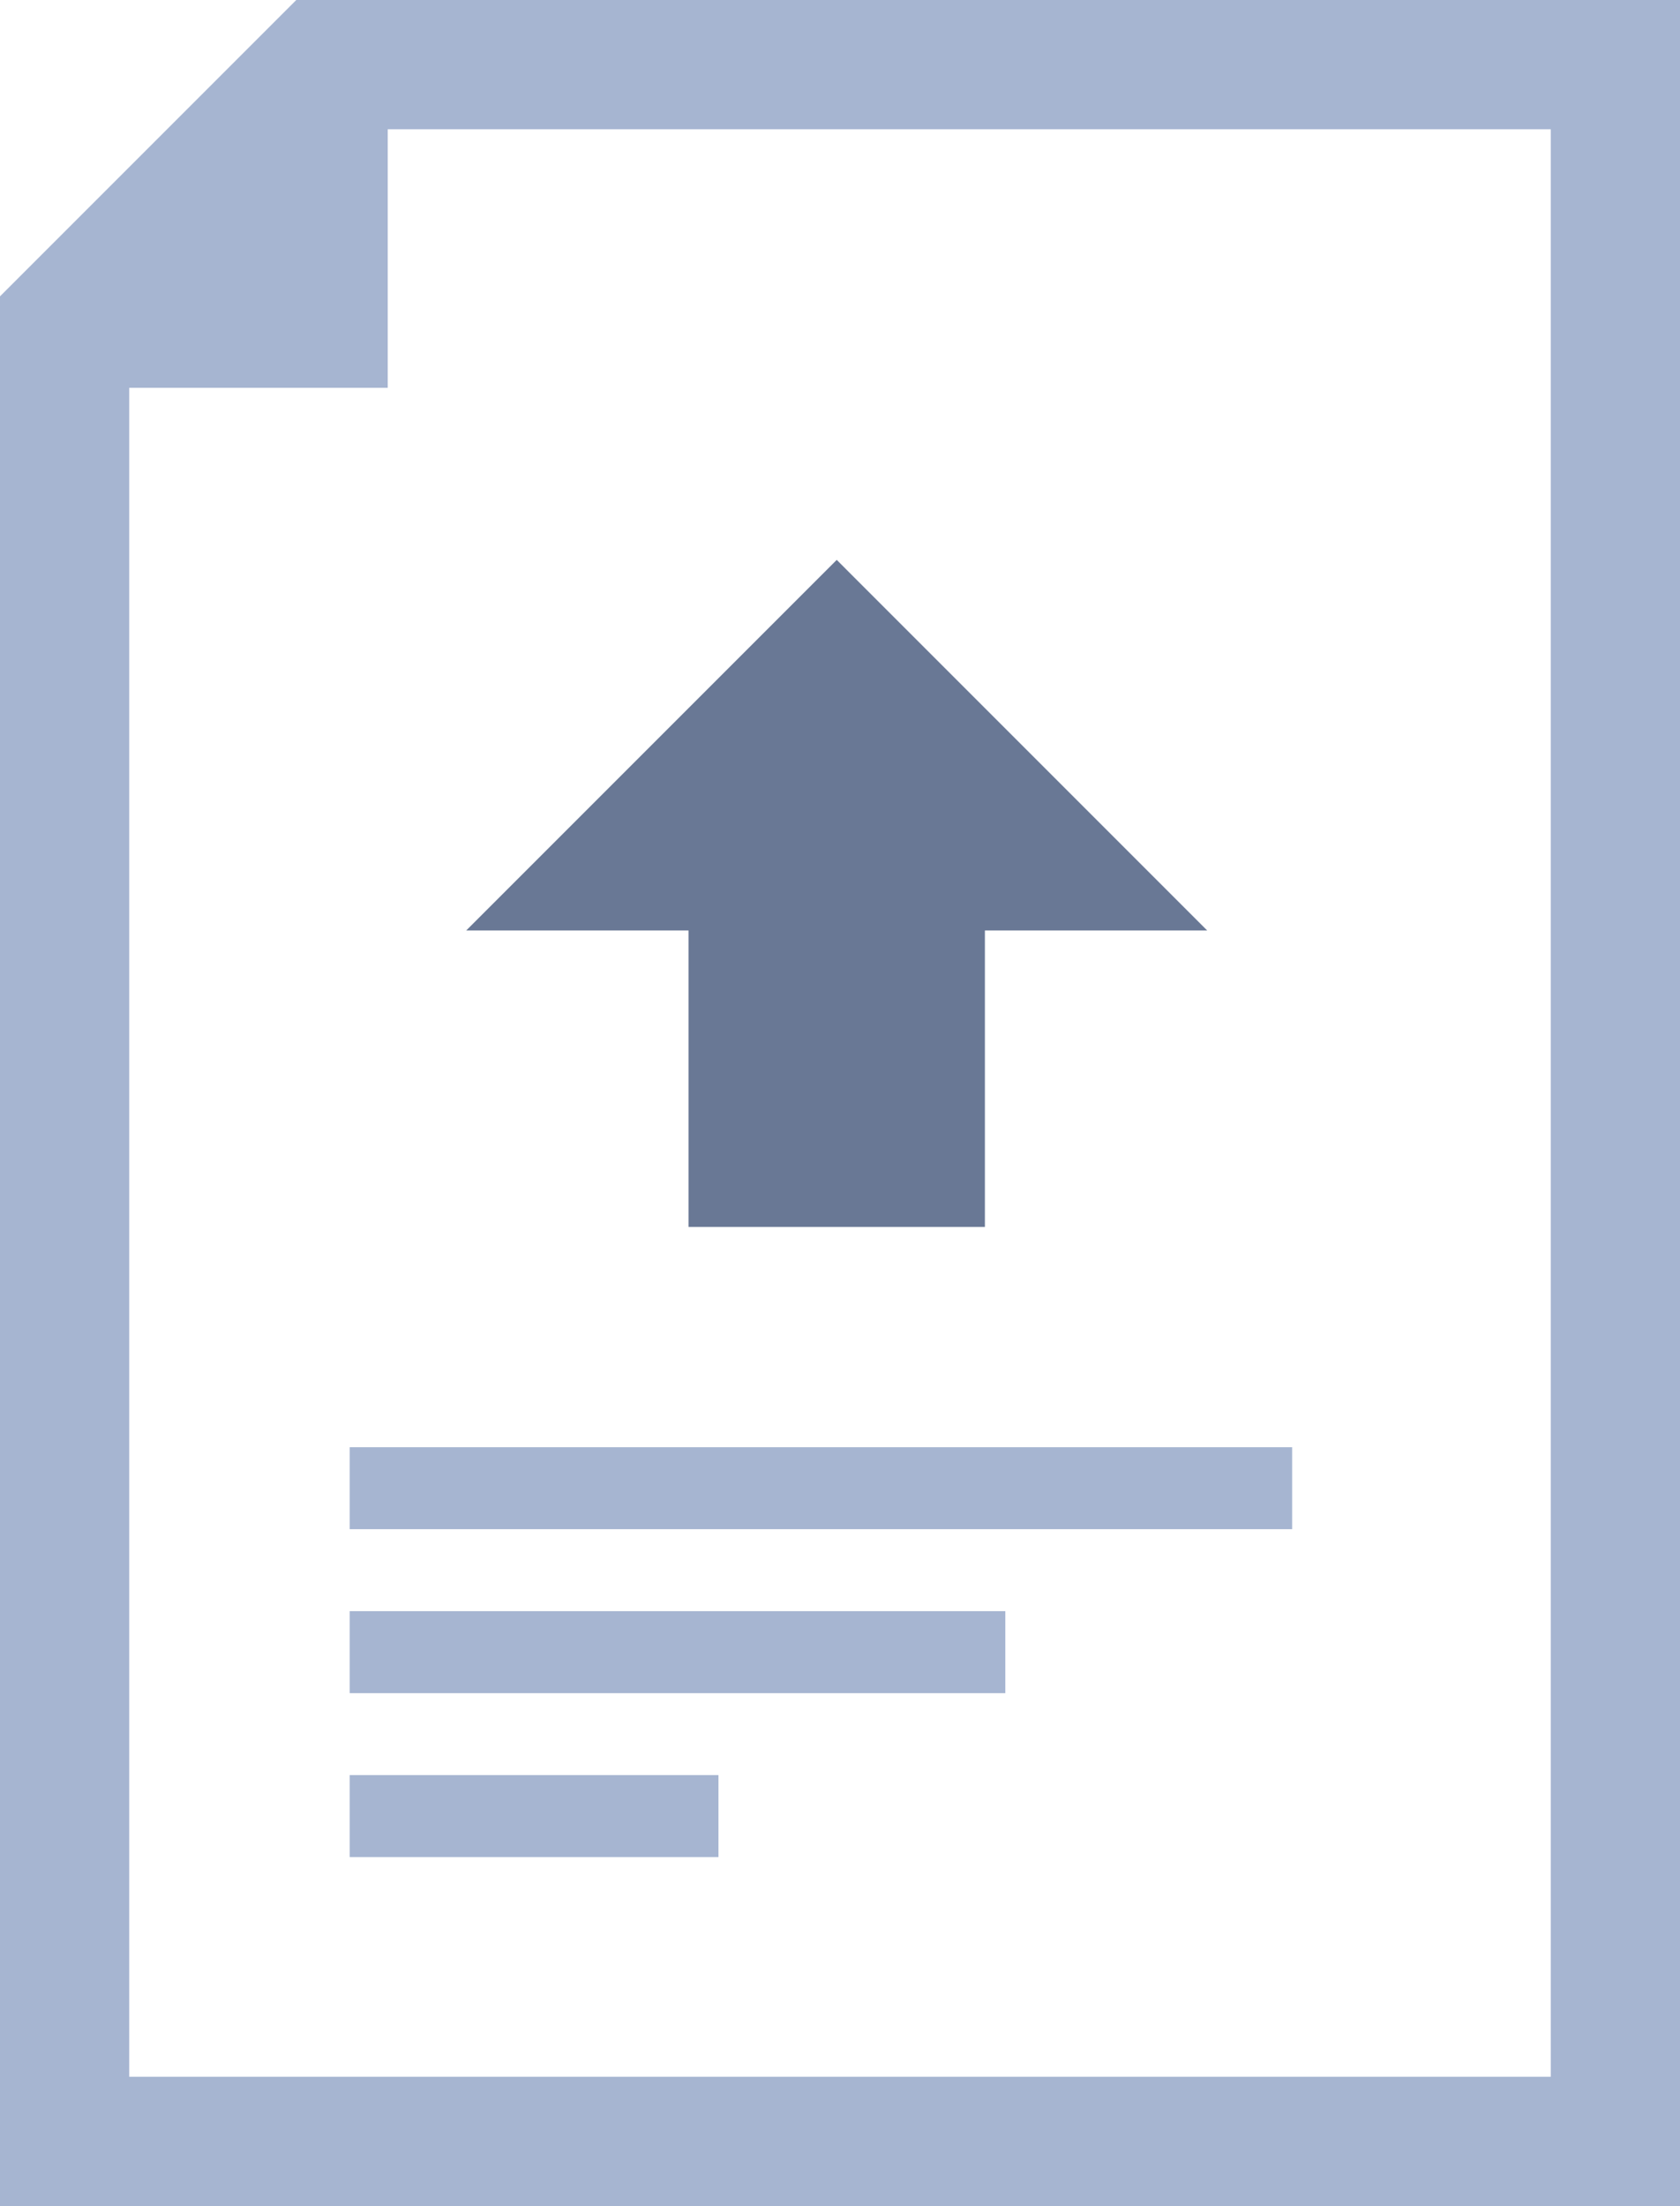 <svg xmlns="http://www.w3.org/2000/svg" width="41" height="53.825" viewBox="0 0 41 53.825">
  <defs>
    <style>
      .cls-1 {
        fill: #a6b5d1;
      }

      .cls-2 {
        fill: #697895;
      }
    </style>
  </defs>
  <g id="Group_688" data-name="Group 688" transform="translate(69.214 6187.162)">
    <g id="file_6_" data-name="file (6)" transform="translate(-69.214 -6187.162)">
      <g id="Group_597" data-name="Group 597" transform="translate(0)">
        <g id="Group_596" data-name="Group 596">
          <path id="Path_529" data-name="Path 529" class="cls-1" d="M68.231,0,61,7.231V53.825h41V0ZM98.846,50.672H64.154V9.462h6.308V3.154H98.846Z" transform="translate(-61)"/>
        </g>
      </g>
    </g>
    <g id="computing-cloud_1_" data-name="computing-cloud (1)" transform="translate(-39.753 -6157.226) rotate(180)">
      <g id="Group_557" data-name="Group 557" transform="translate(0 0)">
        <path id="Path_517" data-name="Path 517" class="cls-2" d="M9.041,16.275,0,7.233H5.425V0h7.233V7.233h5.425Z" transform="translate(0 0)"/>
      </g>
    </g>
    <g id="Group_662" data-name="Group 662" transform="translate(-60.68 -6151.851)">
      <g id="Group_599" data-name="Group 599" transform="translate(0 0)">
        <g id="Group_598" data-name="Group 598">
          <rect id="Rectangle_244" data-name="Rectangle 244" class="cls-1" width="23" height="2"/>
        </g>
      </g>
      <g id="Group_661" data-name="Group 661" transform="translate(0 4)">
        <g id="Group_598-2" data-name="Group 598" transform="translate(0 0)">
          <rect id="Rectangle_244-2" data-name="Rectangle 244" class="cls-1" width="16" height="2"/>
        </g>
      </g>
      <g id="Group_665" data-name="Group 665" transform="translate(0 8)">
        <g id="Group_598-3" data-name="Group 598">
          <rect id="Rectangle_244-3" data-name="Rectangle 244" class="cls-1" width="9" height="2"/>
        </g>
      </g>
    </g>
  </g>
</svg>
